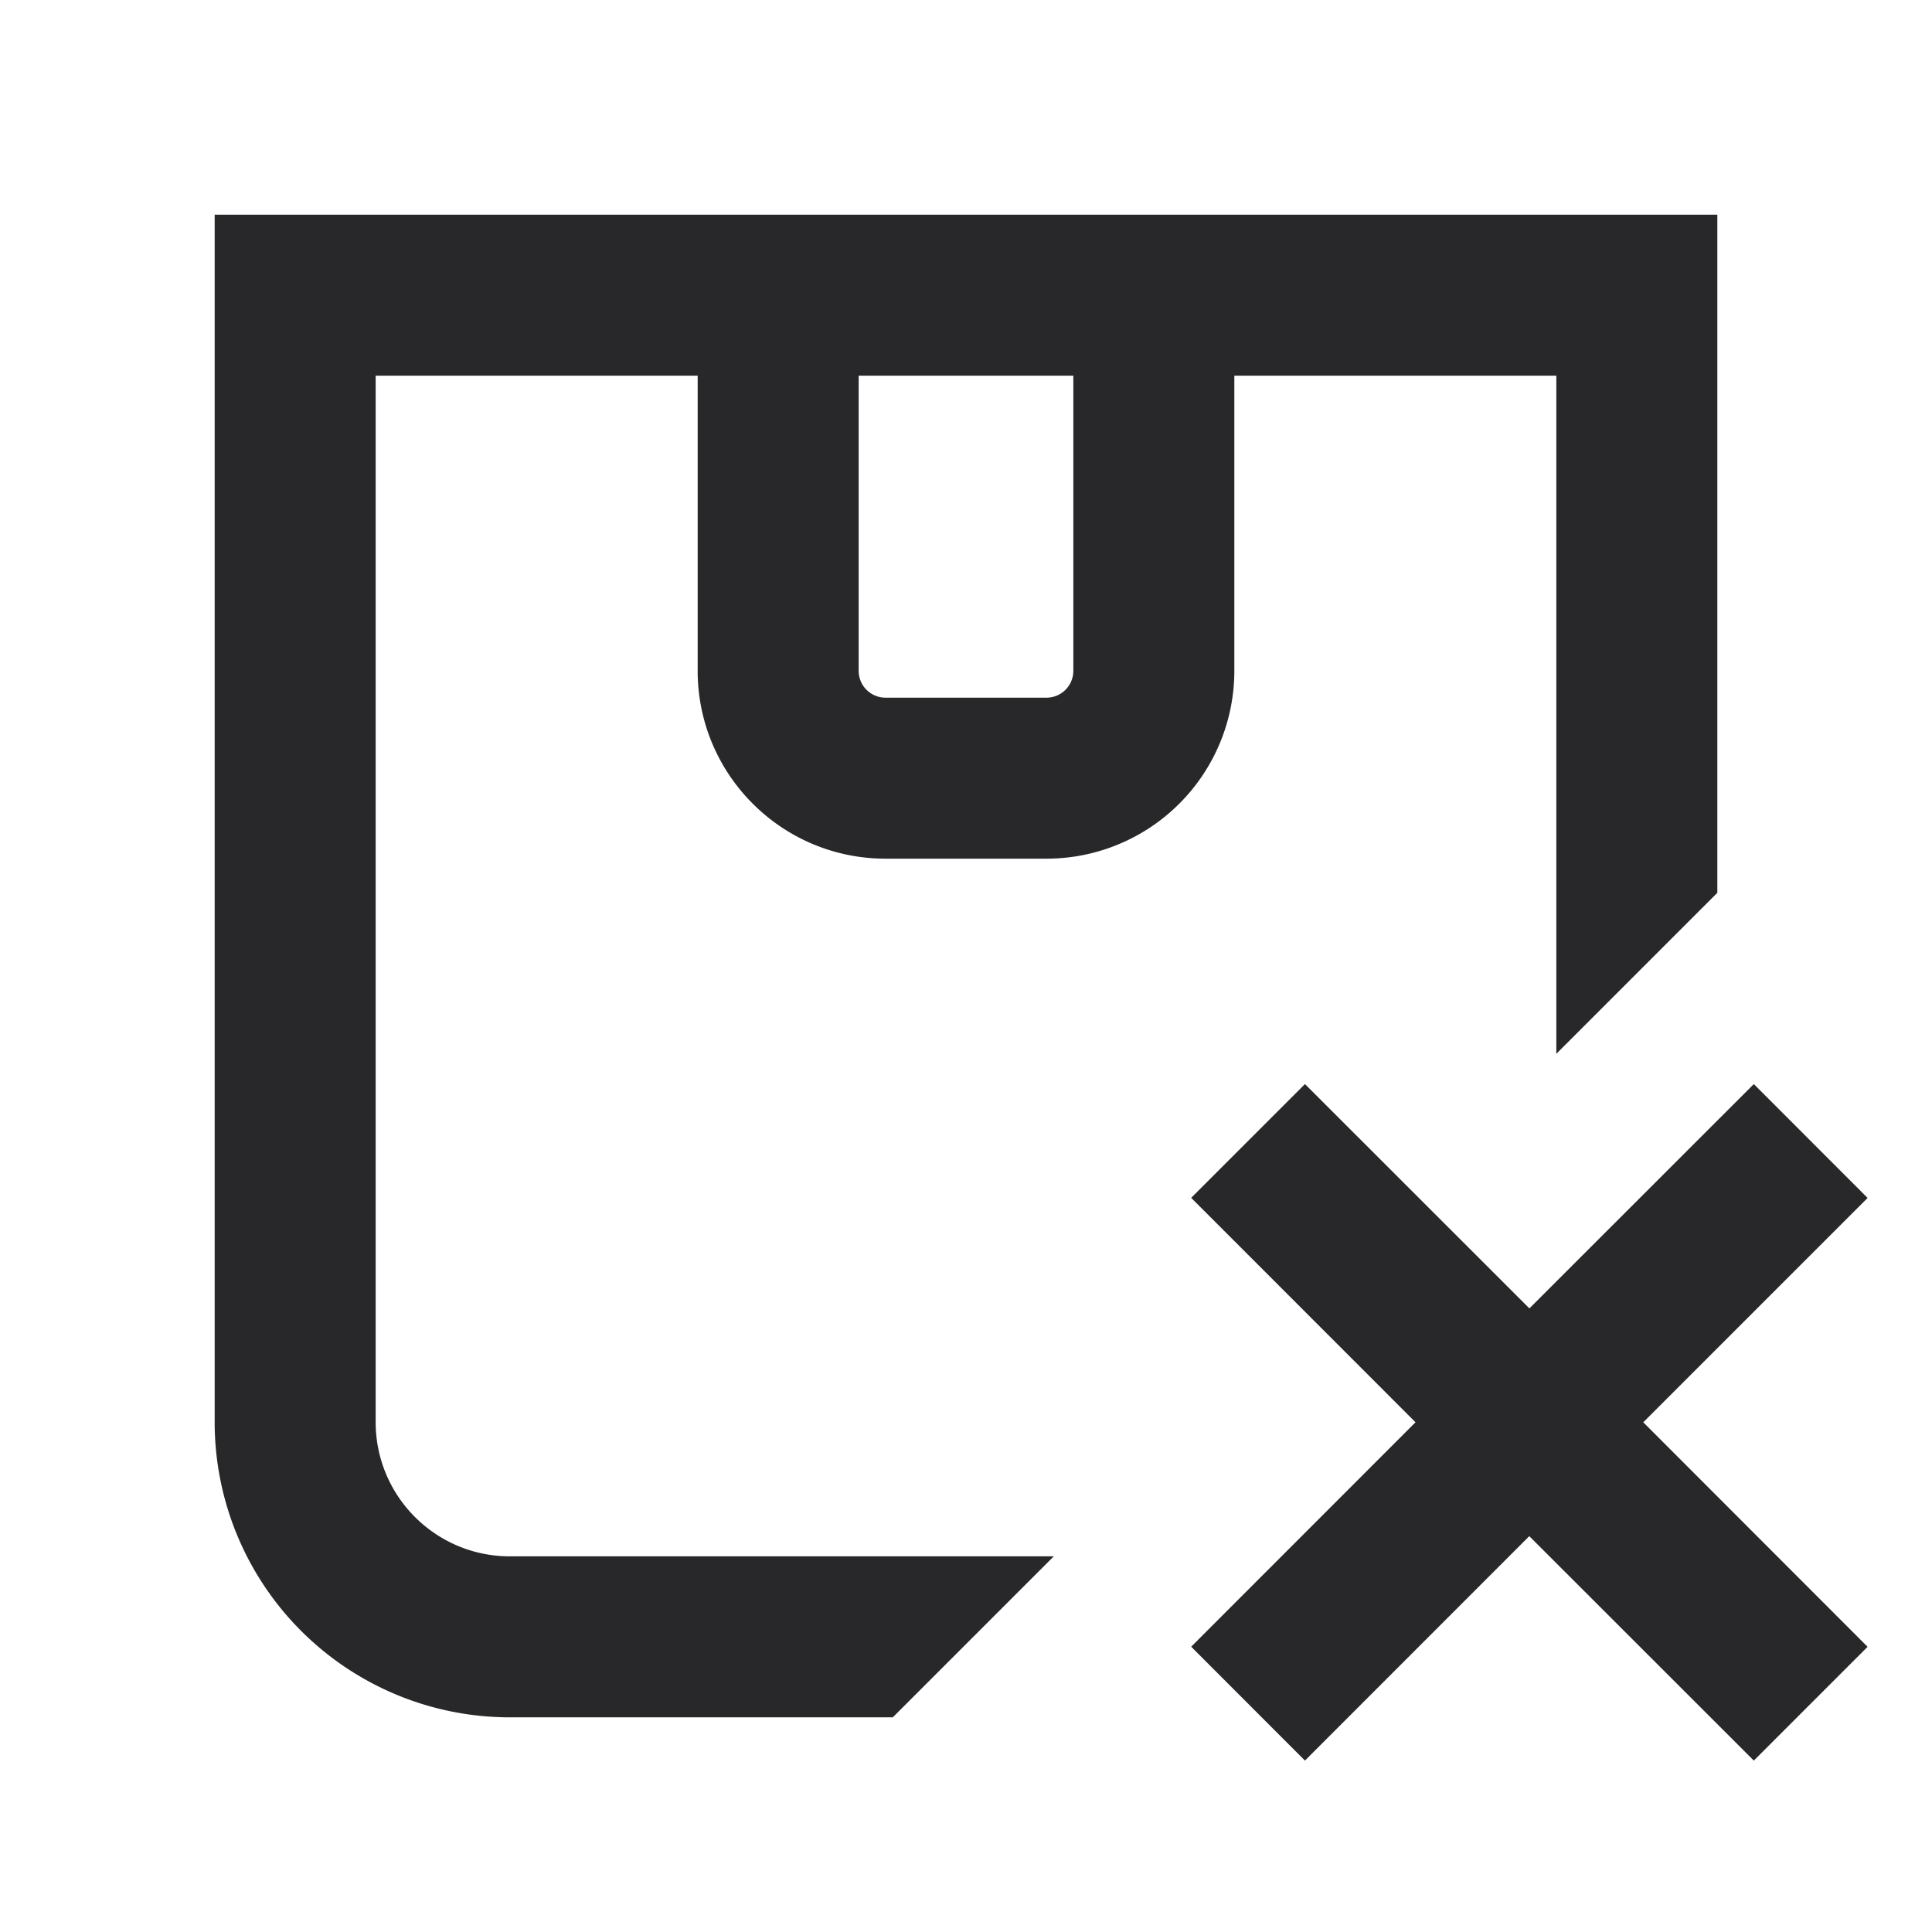 <svg xmlns="http://www.w3.org/2000/svg" style="color: transparent; fill: #28282A;" viewBox="0 0 18 18"><path clip-rule="evenodd" d="M16 2H2v11.25A2.75 2.75 0 004.75 16h3.568l1.5-1.5H4.75c-.69 0-1.25-.56-1.25-1.25V3.5h3v2.75C6.5 7.216 7.284 8 8.25 8h1.5a1.75 1.75 0 001.75-1.75V3.5h3v6.318l1.5-1.5V2zM8 3.5h2v2.75a.25.25 0 01-.25.25h-1.5A.25.25 0 018 6.25V3.5zm6.249 8.69l-2.091-2.09-1.06 1.06 2.09 2.091-2.09 2.091 1.06 1.061 2.09-2.091 2.092 2.091 1.06-1.06-2.09-2.092 2.09-2.09-1.06-1.061-2.091 2.09z" fill-rule="evenodd"></path></svg>